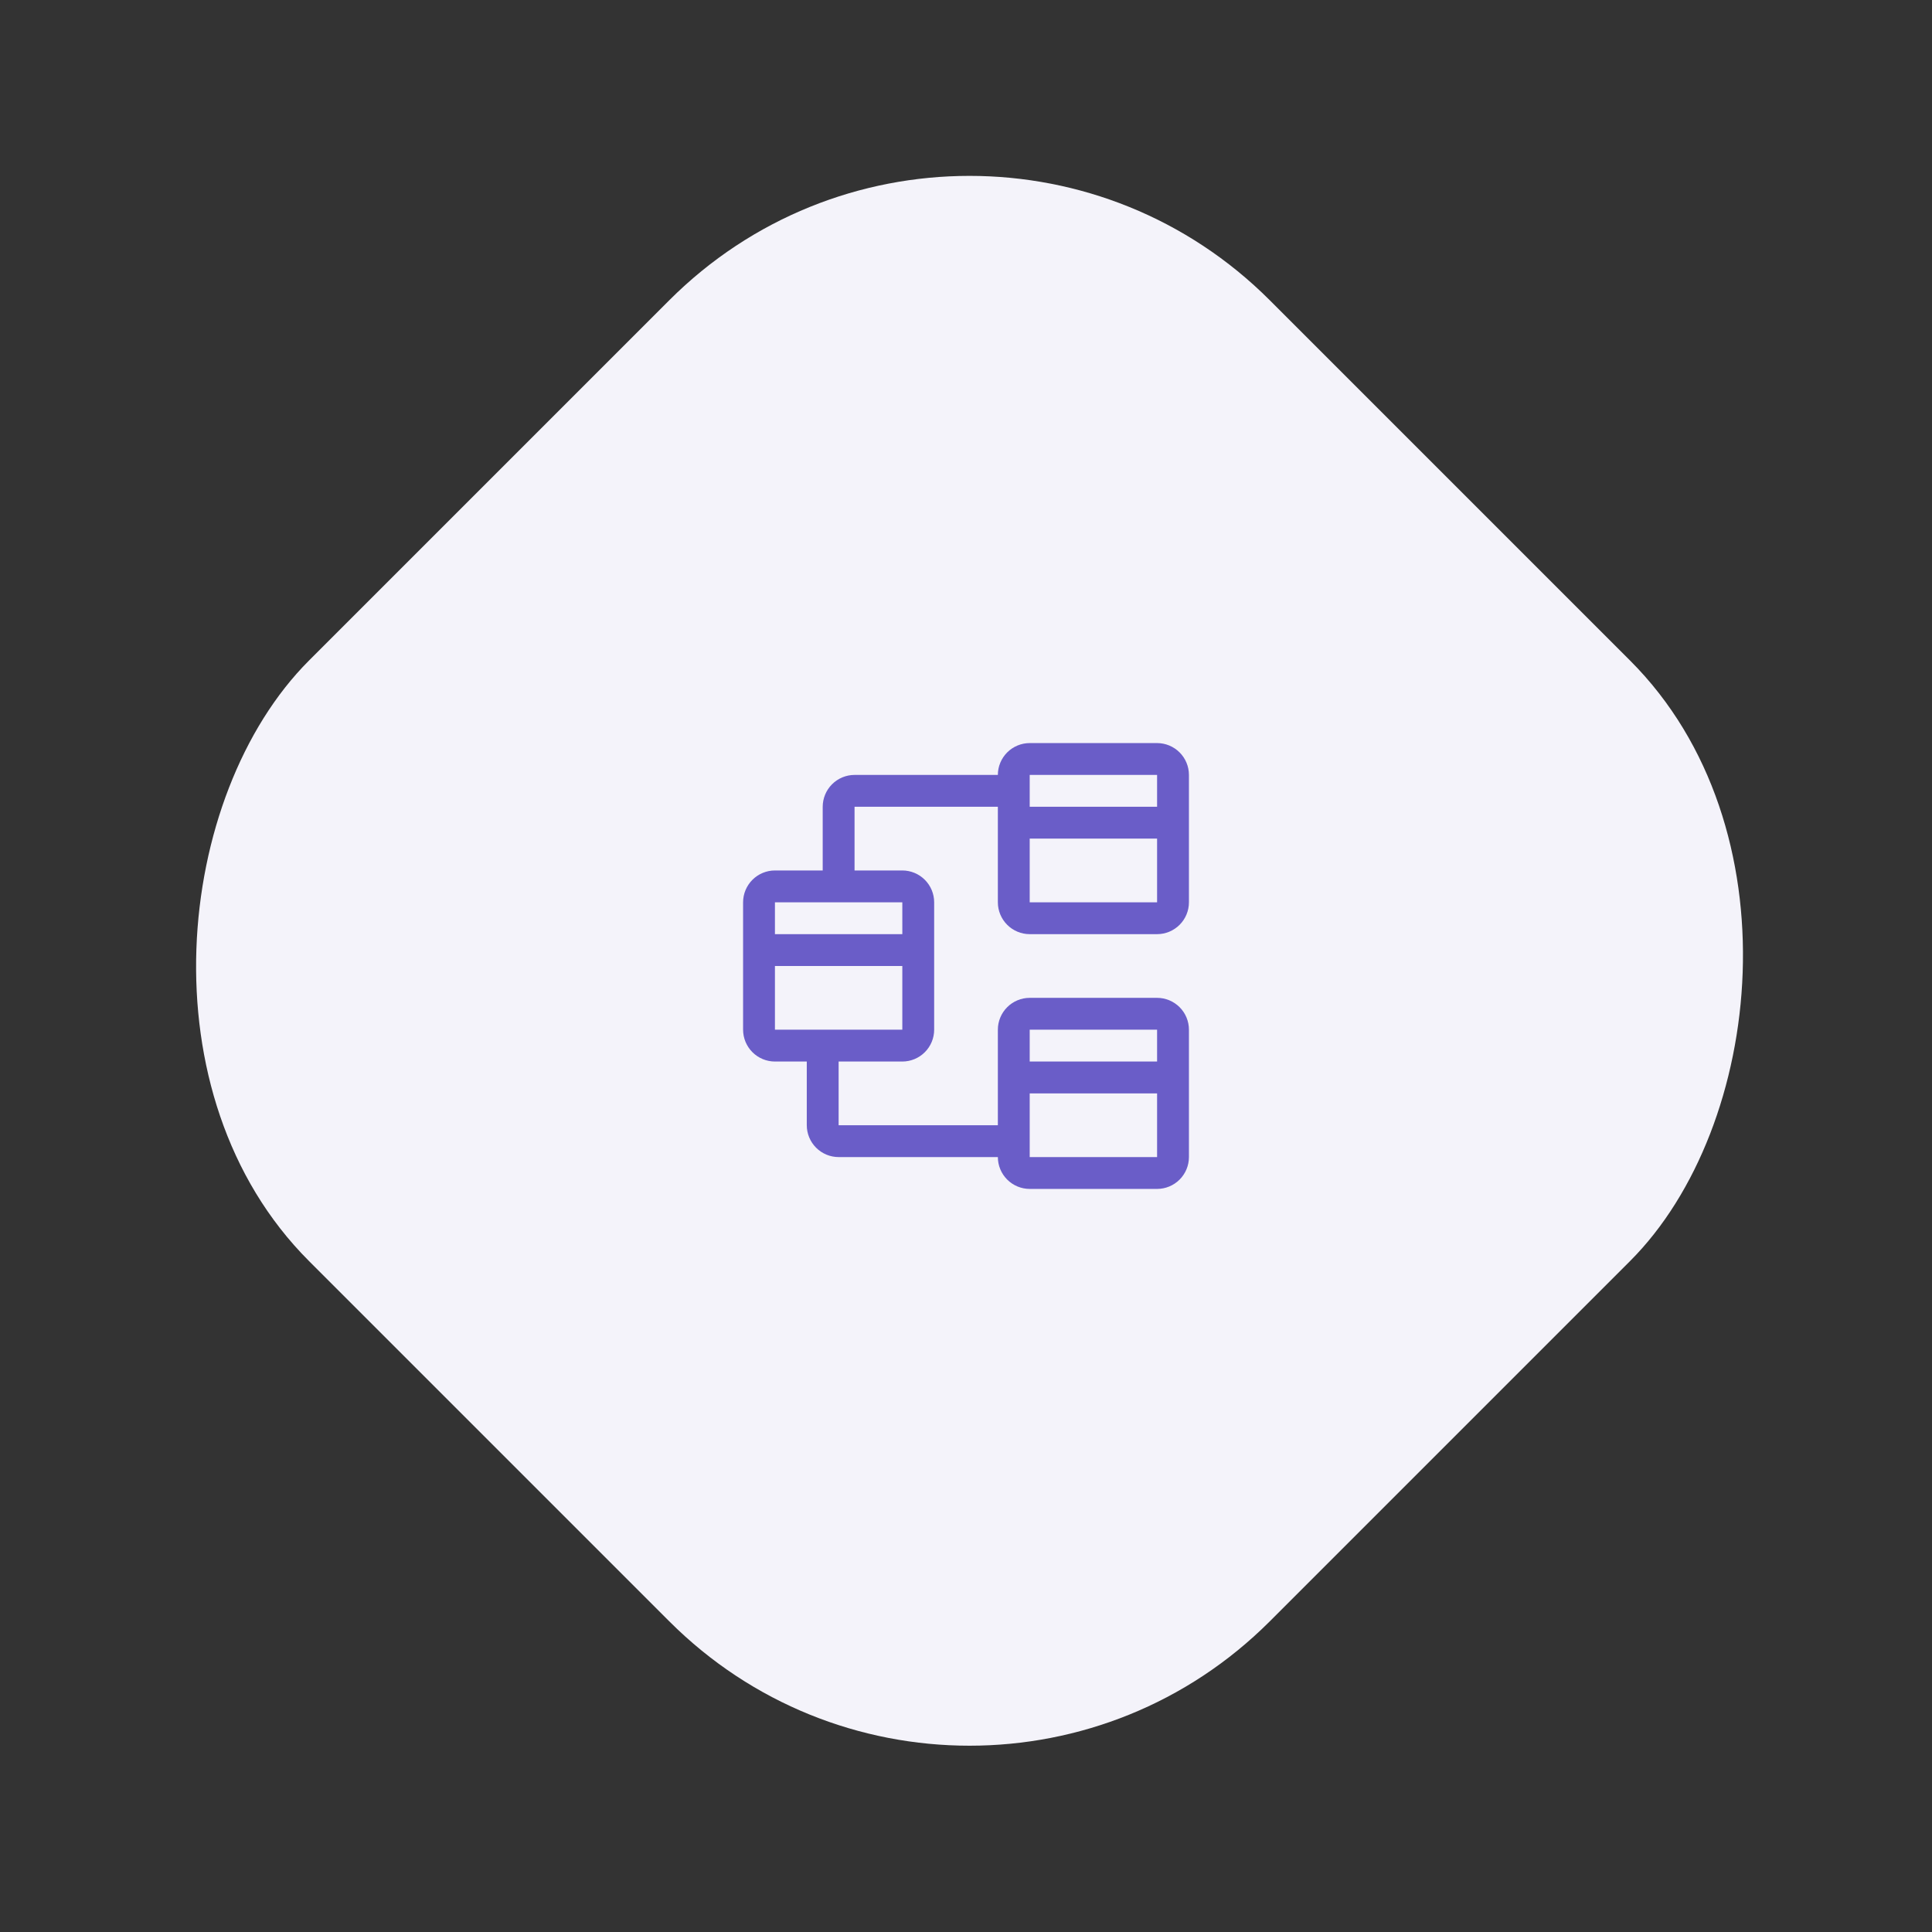 <svg width="182" height="182" viewBox="0 0 182 182" fill="none" xmlns="http://www.w3.org/2000/svg">
<rect x="0" y="0" width="182" height="182" fill="#333333" stroke="none"/>
<rect x="91.333" width="128" height="128" rx="40" transform="rotate(45 91.333 0)" fill="#F4F3FA"/>
<path d="M97.001 88H109.001C109.797 87.999 110.559 87.683 111.122 87.12C111.684 86.558 112.001 85.795 112.001 85V73C112.001 72.205 111.684 71.442 111.122 70.88C110.559 70.317 109.797 70.001 109.001 70H97.001C96.206 70.001 95.444 70.317 94.881 70.88C94.319 71.442 94.002 72.205 94.001 73H80.501C79.706 73.001 78.944 73.317 78.381 73.88C77.819 74.442 77.502 75.205 77.501 76V82H73.001C72.206 82.001 71.444 82.317 70.881 82.88C70.319 83.442 70.002 84.205 70.001 85V97C70.002 97.795 70.319 98.558 70.881 99.12C71.444 99.683 72.206 99.999 73.001 100H76.001V106C76.002 106.795 76.319 107.558 76.881 108.12C77.444 108.683 78.206 108.999 79.001 109H94.001C94.002 109.795 94.319 110.558 94.881 111.12C95.444 111.683 96.206 111.999 97.001 112H109.001C109.797 111.999 110.559 111.683 111.122 111.12C111.684 110.558 112.001 109.795 112.001 109V97C112.001 96.205 111.684 95.442 111.122 94.88C110.559 94.317 109.797 94.001 109.001 94H97.001C96.206 94.001 95.444 94.317 94.881 94.88C94.319 95.442 94.002 96.205 94.001 97V106H79.001V100H85.001C85.797 99.999 86.559 99.683 87.122 99.12C87.684 98.558 88.001 97.795 88.001 97V85C88.001 84.205 87.684 83.442 87.122 82.88C86.559 82.317 85.797 82.001 85.001 82H80.501V76H94.001V85C94.002 85.795 94.319 86.558 94.881 87.12C95.444 87.683 96.206 87.999 97.001 88ZM97.001 109V103H109.001V109H97.001ZM109.001 97V100H97.001V97H109.001ZM73.001 97V91H85.001V97H73.001ZM85.002 88H73.001V85H85.001L85.002 88ZM97.001 85V79H109.001V85H97.001ZM109.001 73V76H97.001V73H109.001Z" fill="#6A5DC8"/>
</svg>
